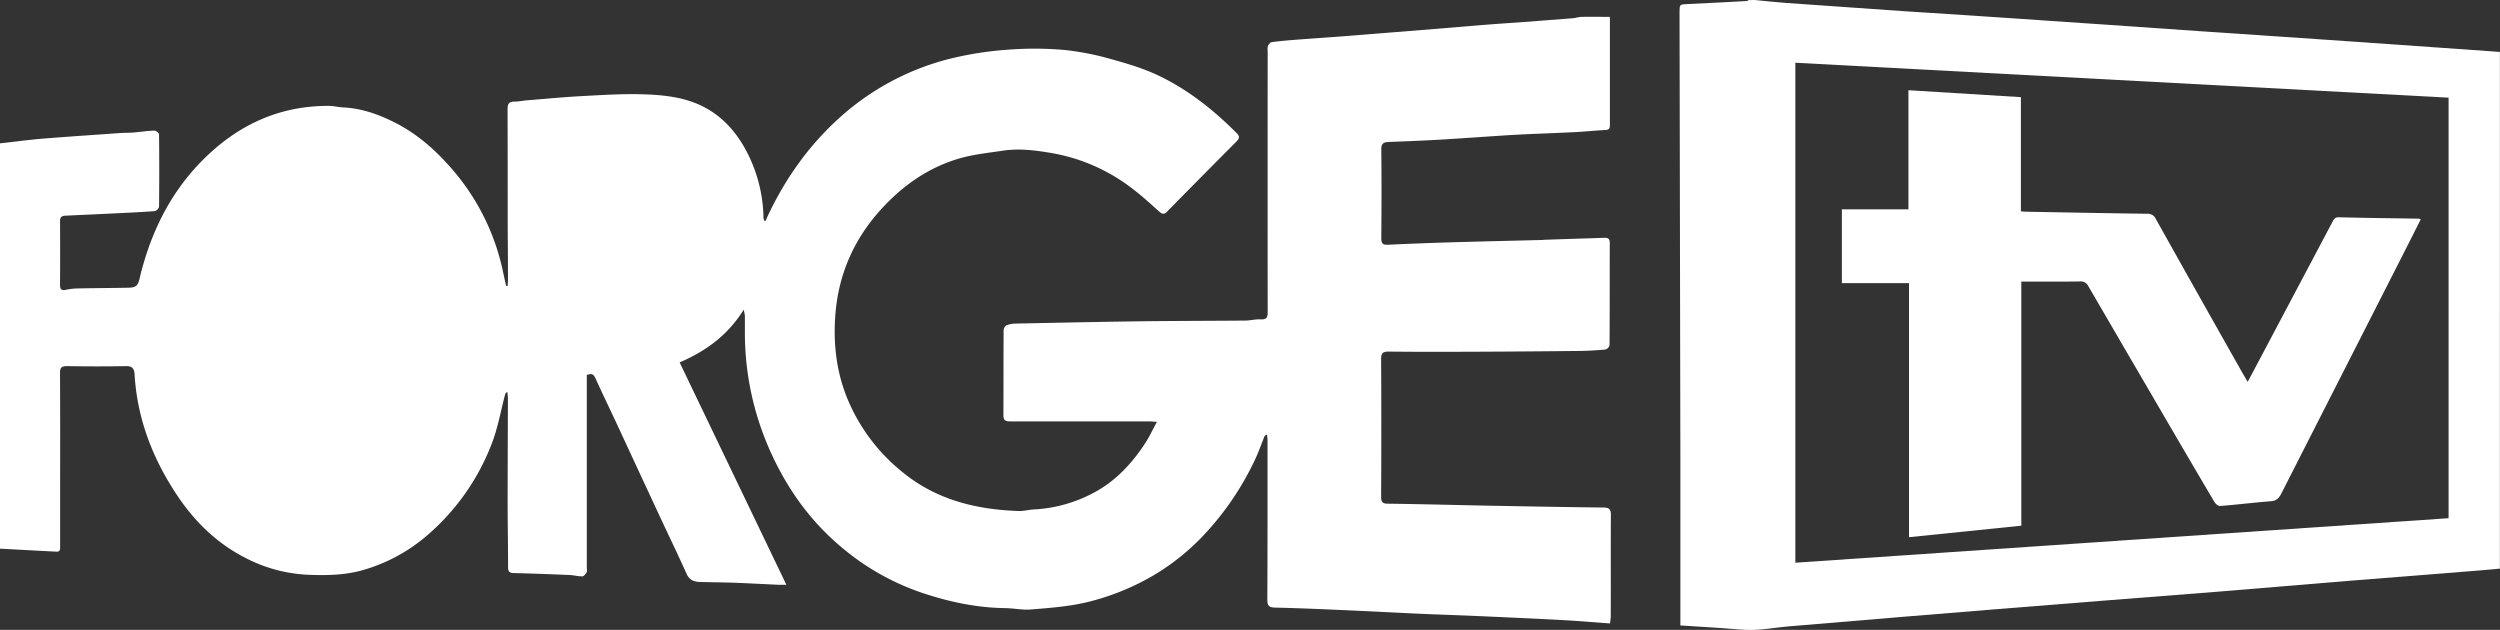 <svg xmlns="http://www.w3.org/2000/svg" viewBox="0 0 1303.72 328.48"><rect x="0" y="0" width="1303.72" height="328.48" fill="#333333" stroke="none"/><defs><style>.cls-1{fill:#fff;}</style></defs><title>forgetv</title><g id="FORGE"><path class="cls-1" d="M0,286.12Q0,180.43,0,74.75C7.09,74,14.16,73,21.26,72.39c13.73-1.13,27.47-2,41.21-3,2.35-.17,4.72-.09,7.07-.28,3.7-.31,7.37-.89,11.07-1,.78,0,2.32,1.29,2.33,2q.21,18.85,0,37.69a3.25,3.25,0,0,1-2.18,2.29c-7.56.56-15.13.9-22.7,1.27-8,.39-16,.74-24,1.12-1.72.08-2.76.67-2.75,2.71q.1,16.75,0,33.51c0,2.14.73,2.92,2.92,2.46a32.74,32.74,0,0,1,6-.74c8.8-.18,17.6-.21,26.39-.37,4.39-.08,5.31-1,6.25-5.11.74-3.22,1.62-6.41,2.59-9.56,7.09-23.25,19.19-43.23,38-59,16.84-14.06,36.07-21.24,58-21.16,2.52,0,5,.68,7.56.8,9.36.47,18,3.45,26.26,7.58C216,68.9,225,76.36,233,85.13a118.93,118.93,0,0,1,29.43,57.14c.48,2.29,1,4.57,1.52,6.86l.79-.07c.06-1.1.18-2.21.17-3.31,0-10.42-.14-20.83-.15-31.25,0-19.22,0-38.45-.07-57.67,0-2.79.86-3.86,3.64-3.85,2.22,0,4.44-.5,6.66-.68,9.56-.77,19.11-1.69,28.68-2.2,10.69-.57,21.43-1.26,32.11-.91,7.95.26,16.17,1,23.69,3.44,14.85,4.74,24.9,15.47,31.4,29.44a77,77,0,0,1,7.28,31.61,5.4,5.4,0,0,0,.57,1.61c.34-.1.5-.09.53-.16.44-.94.83-1.9,1.28-2.84,9.2-19.47,21.44-36.66,37.53-51.12a134.74,134.74,0,0,1,60.15-31.21A180.18,180.18,0,0,1,527,25.82a176.53,176.53,0,0,1,28.3.26,141.58,141.58,0,0,1,24.36,4.82c8.39,2.31,16.85,4.85,24.66,8.59,15.37,7.36,28.62,17.9,40.65,30,1.64,1.65,1.4,2.71-.12,4.24q-18.17,18.25-36.21,36.62c-1.42,1.45-2.39,1.52-4,.09-5-4.48-10-9.08-15.42-13.05A95.45,95.45,0,0,0,548,79.74c-8.25-1.37-16.55-2.44-24.89-1.18-8,1.21-16.18,2-23.87,4.39-14.56,4.45-26.88,12.78-37.51,23.8-15.48,16-24.33,35-26.08,57.15-1.2,15.19.48,30.07,6.39,44.34a96.22,96.22,0,0,0,28.47,37.86c17.65,14.52,38.54,19.67,60.84,20.39,2.52.08,5.06-.65,7.61-.8a74.36,74.36,0,0,0,32.38-9.25c10.92-6.07,19.14-15,25.89-25.35,2.17-3.33,3.85-7,6.09-11.09-2-.13-3.18-.26-4.31-.26q-22.88,0-45.75,0c-8.91,0-17.83,0-26.74,0-2.3,0-3.27-.68-3.25-3.13.08-14.82,0-29.64.11-44.46a3.3,3.3,0,0,1,1.56-2.55,15,15,0,0,1,5-.86c21.74-.44,43.47-.91,65.21-1.19,18-.23,36.07-.21,54.1-.37,2.76,0,5.54-.8,8.27-.64,3.65.22,3.56-1.82,3.56-4.42q-.07-67.82,0-135.64A6.73,6.73,0,0,1,661.2,24c.36-.81,1.16-1.89,1.89-2,4.12-.57,8.26-.93,12.41-1.25,8.41-.65,16.84-1.21,25.25-1.85,9-.69,18-1.44,27.06-2.16l24.92-2c8.07-.66,16.13-1.36,24.2-2,5.75-.45,11.51-.79,17.27-1.22q13-1,25.9-2c1.57-.13,3.11-.69,4.67-.72,4.86-.1,9.73,0,14.77,0,0,13.9,0,27.64,0,41.37,0,4.94,0,9.88,0,14.82,0,1.51-.11,2.69-2.15,2.79-5.33.28-10.64.83-16,1.11-8.54.44-17.09.73-25.63,1.11-3.74.17-7.48.39-11.22.63-11.61.75-23.21,1.6-34.82,2.27-8.54.49-17.1.79-25.65,1.14-2.48.1-3.77.79-3.74,3.79.17,15.46.14,30.93,0,46.39,0,2.72.77,3.53,3.43,3.41q16.51-.77,33-1.27c15.74-.46,31.49-.81,47.23-1.21.64,0,1.28-.11,1.93-.13,10.16-.34,20.31-.67,30.47-1,1.84-.07,3.09.2,3.09,2.54-.05,17.83,0,35.66-.12,53.48a3.21,3.21,0,0,1-2.16,2.24c-4.68.43-9.38.69-14.08.74q-26.89.29-53.78.4c-15,.06-30.07.1-45.1-.07-3.1,0-4,.76-4,3.9q.2,35.92,0,71.85c0,2.92.87,3.54,3.62,3.57,16.81.21,33.63.65,50.44,1,20.58.38,41.17.76,61.76,1,2.88,0,4,.73,4,3.78-.12,17.61,0,35.23-.07,52.84,0,1.12-.22,2.25-.38,3.83-7.35-.54-14.35-1.14-21.36-1.56-8.74-.52-17.48-.91-26.23-1.33q-12.48-.59-25-1.12c-8.56-.36-17.12-.63-25.67-1-12.49-.57-25-1.25-37.47-1.8-12.94-.57-25.87-1.16-38.82-1.45-3.26-.07-4.18-.93-4.16-4.19.14-27.71.11-55.41.11-83.12,0-1-.18-2-.28-2.93a2.16,2.16,0,0,0-1.43,1.2c-1.56,3.85-2.91,7.81-4.68,11.56a151.31,151.31,0,0,1-26,38.73,119.93,119.93,0,0,1-26.52,21.6,127.88,127.88,0,0,1-32.64,13.67c-10.52,2.82-21.21,3.59-31.91,4.46-4.42.36-8.93-.66-13.4-.71-14.8-.19-29-3.22-43-7.87A129.08,129.08,0,0,1,438,284.67c-15.64-13.3-27.23-29.53-35.8-48.24a150.77,150.77,0,0,1-13.75-62.74c0-3,0-6,0-9a22.7,22.7,0,0,0-.63-3.17C379.49,174.9,368,183.14,354.42,189l55.66,115.95c-1.83,0-3,0-4.12,0-7.89-.35-15.78-.79-23.67-1.08-5.79-.21-11.58-.21-17.38-.38-3-.09-5.4-1-6.82-4.17-4.28-9.55-8.86-19-13.28-28.45q-11.1-23.83-22.15-47.69c-4.06-8.72-8.25-17.37-12.24-26.12-1-2.28-2.36-2.3-4.41-1.48,0,.64,0,1.16,0,1.69q0,49.46,0,98.91c0,.75.27,1.67-.06,2.22-.54.89-1.46,2.16-2.24,2.17-2.3,0-4.61-.63-6.92-.73-9.63-.4-19.25-.76-28.89-1-2.25-.05-2.94-.82-2.94-3,0-10.95-.22-21.9-.23-32.85,0-18.36.1-36.73.14-55.09,0-1.15-.18-2.3-.27-3.46-.84.37-1,.72-1.14,1.09-2.33,8.75-3.84,17.82-7.15,26.18A119.15,119.15,0,0,1,221.81,280a88.44,88.44,0,0,1-32.21,17.2c-9.53,2.81-19.26,2.91-29,2.53a78.19,78.19,0,0,1-32.79-8.89c-14.61-7.48-26.09-18.62-35.18-32.16-12.91-19.23-21.1-40.2-22.45-63.55-.15-2.65-1.08-4.26-4.32-4.2-10.31.19-20.62.16-30.93,0-2.82,0-3.65.78-3.63,3.64.12,21.59.06,43.17.06,64.76q0,12.73,0,25.45c0,1.42.21,3-1.93,2.91C19.62,287.18,9.81,286.64,0,286.12Z"/></g><g id="TV"><path class="cls-1" d="M915.06,0c5.28.5,10.55,1.11,15.84,1.49Q961.47,3.7,992,5.78c11.21.77,22.44,1.42,33.65,2.17q33,2.21,66,4.47,28.18,1.93,56.37,3.9,33,2.26,66,4.48,28,1.92,56,3.9l33.65,2.38V296.53c-5.3.46-10.8,1-16.31,1.41-21,1.67-42,3.28-63.06,5-22.51,1.83-45,3.78-67.51,5.6-20.16,1.63-40.32,3.15-60.49,4.74q-27.83,2.19-55.65,4.44-24.13,1.94-48.26,3.94-29.88,2.46-59.77,5c-6.05.52-12.07,1.65-18.13,1.84-5.32.17-10.67-.58-16-.92l-22.19-1.42c0-1.66,0-2.93,0-4.2q0-40.59,0-81.19-.19-117.08-.44-234.16c0-4.43,0-4.32,4.38-4.51,10.27-.46,20.54-1,30.81-1.57.26,0,.5-.32.75-.48Zm21.2,293.45,340.65-23.21V50.93L936.26,32.72Z"/><path class="cls-1" d="M1054.09,146.84V274.14l-58.57,6V147.65h-35V109.17h34.71V47.05l58.64,3.61v59.58c1.33.07,2.35.16,3.38.18,20.83.38,41.65.78,62.48,1.06a4.49,4.49,0,0,1,4.48,2.66q22.39,40,44.94,79.88c.88,1.57,1.81,3.11,3,5.12,3-5.61,5.78-10.88,8.57-16.15l35.51-67.06c.75-1.41,1.28-2.68,3.46-2.62,13.85.35,27.7.5,41.55.72a6.16,6.16,0,0,1,1.17.32c-3.28,6.5-6.49,12.88-9.73,19.25q-31.5,61.88-63,123.77c-1.21,2.39-2.51,3.78-5.38,4-8.87.71-17.72,1.79-26.59,2.5-.94.07-2.36-1.14-2.94-2.13q-15.53-26.31-30.89-52.73-17.44-29.85-34.82-59.74a4.39,4.39,0,0,0-4.52-2.49C1074.52,146.92,1064.55,146.84,1054.09,146.84Z"/></g></svg>